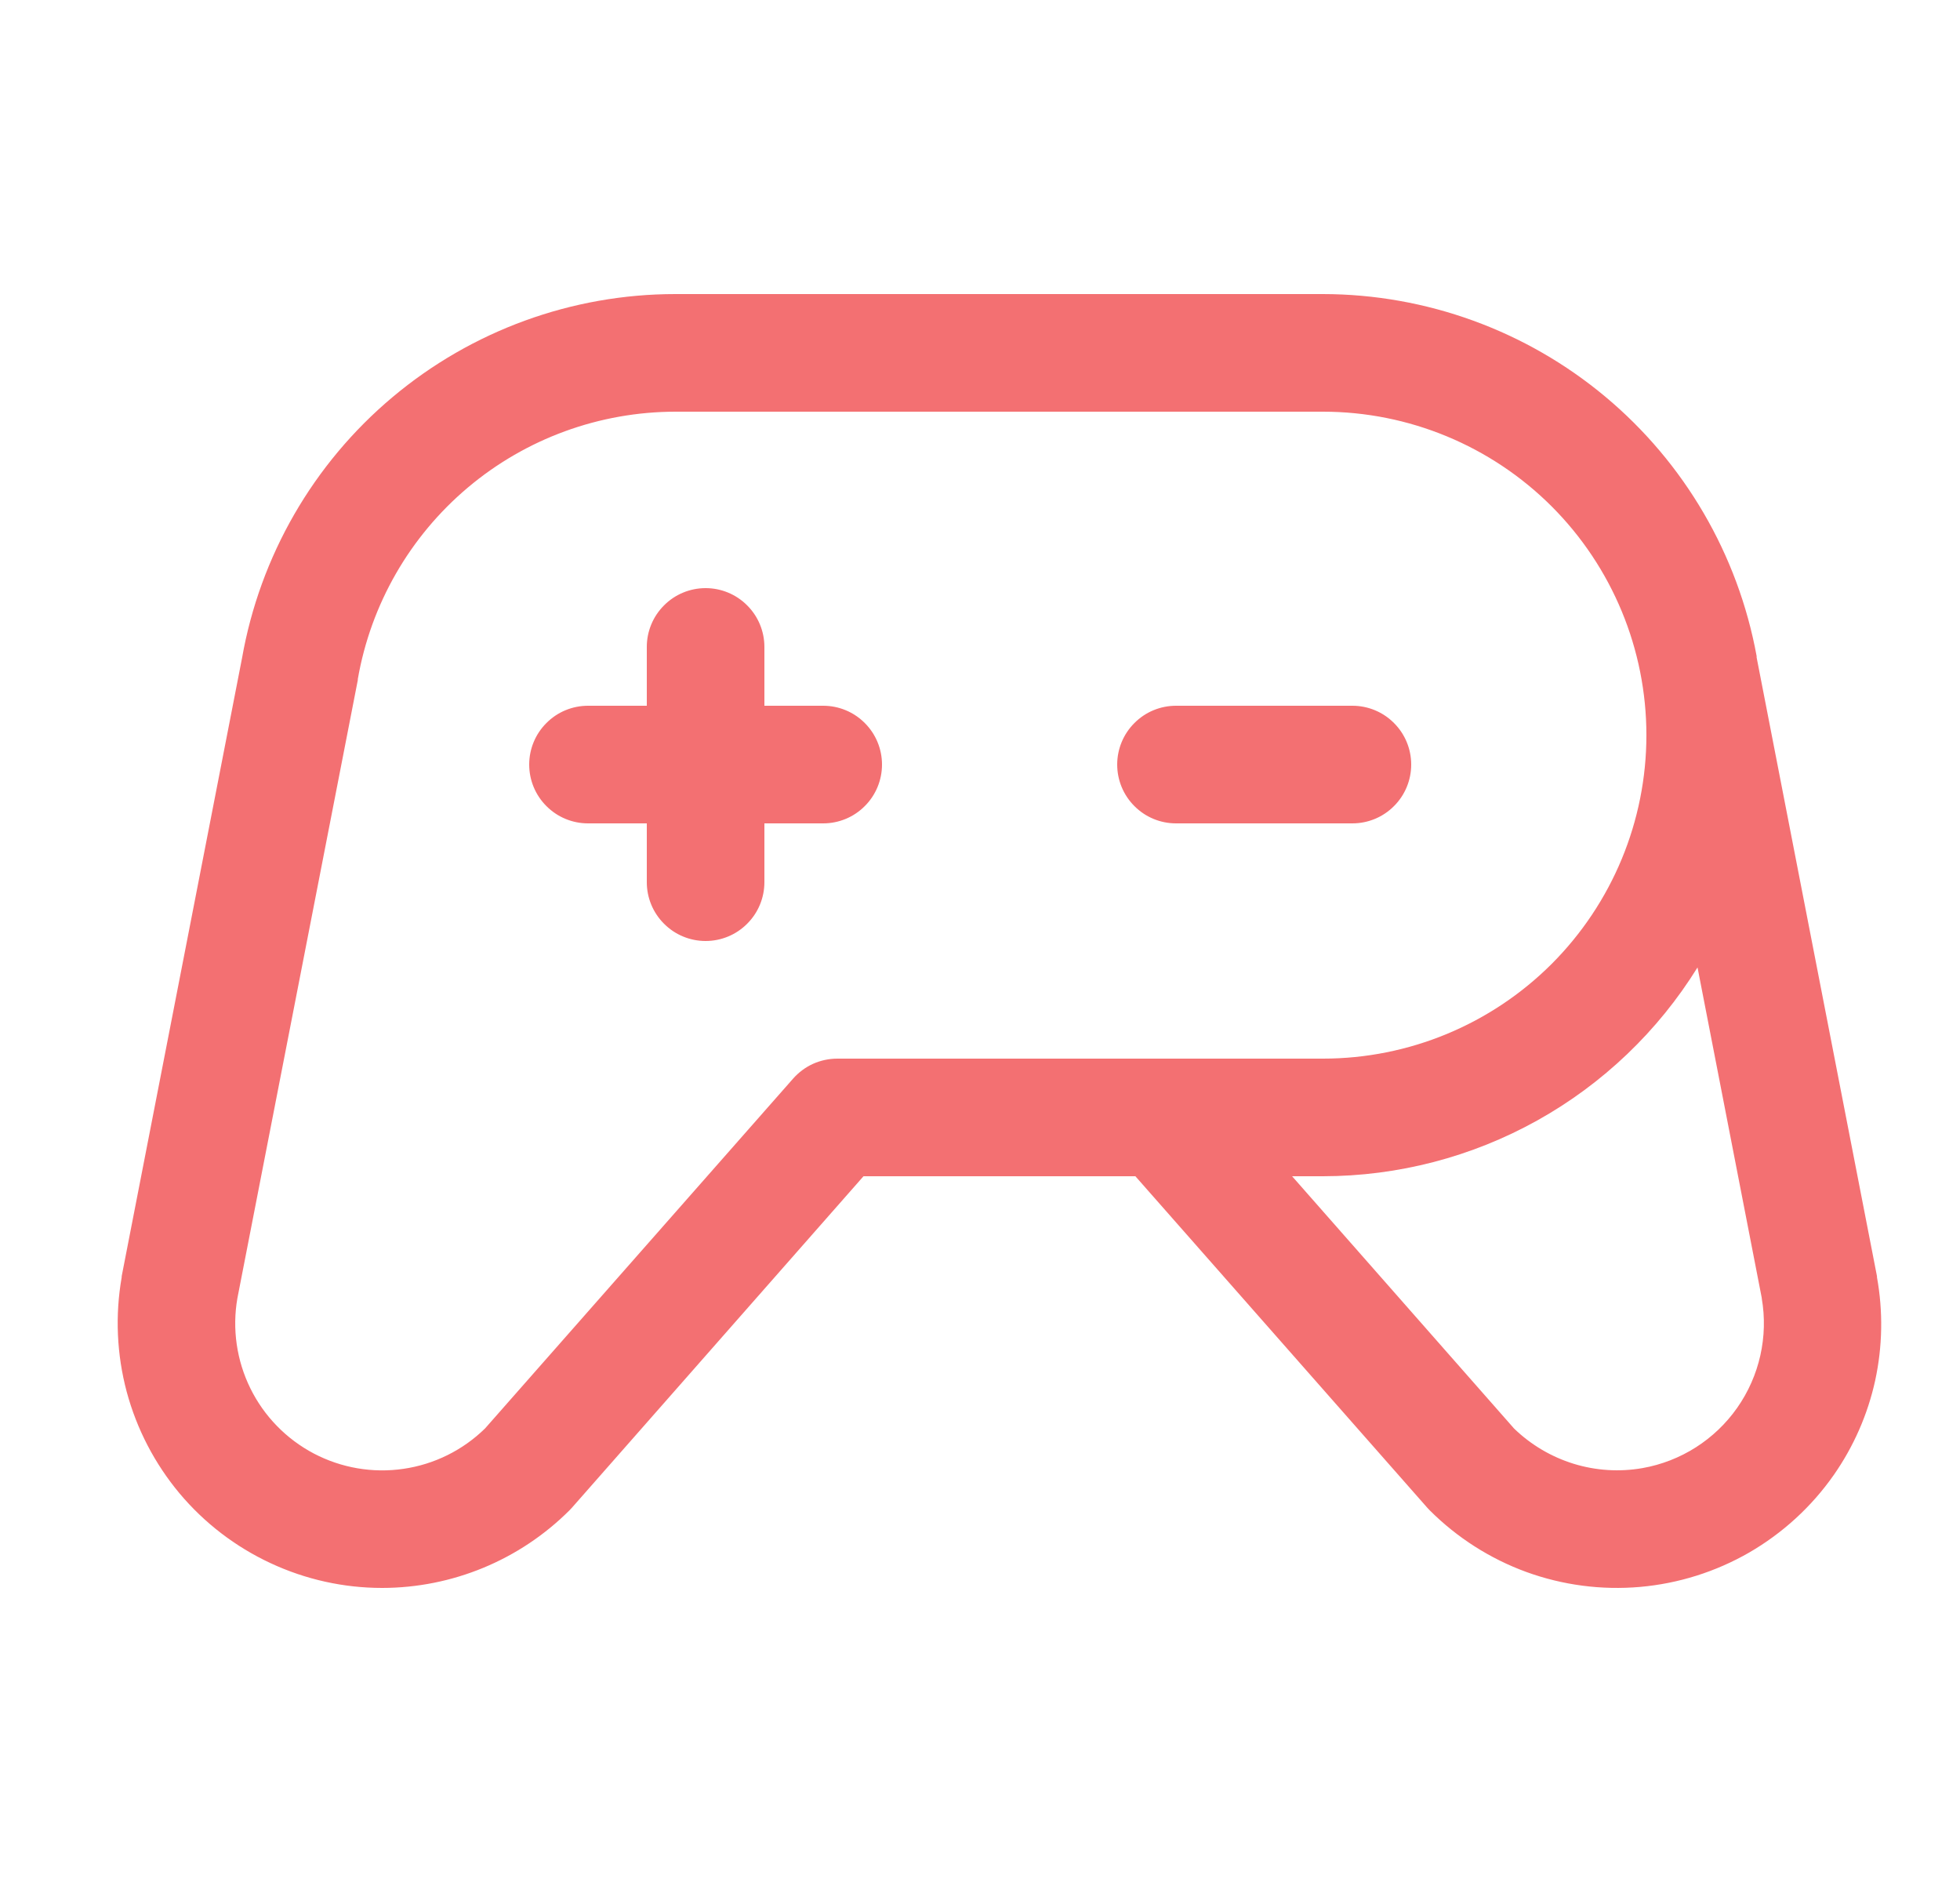 <svg width="25" height="24" viewBox="0 0 25 24" fill="none" xmlns="http://www.w3.org/2000/svg">
<g id="GameController">
<path id="Vector" d="M17.25 10.5H15C14.801 10.5 14.61 10.421 14.47 10.28C14.329 10.14 14.25 9.949 14.25 9.75C14.25 9.551 14.329 9.36 14.47 9.22C14.61 9.079 14.801 9 15 9H17.25C17.449 9 17.64 9.079 17.78 9.22C17.921 9.36 18 9.551 18 9.75C18 9.949 17.921 10.14 17.78 10.28C17.64 10.421 17.449 10.5 17.25 10.5ZM10.5 9H9.75V8.25C9.75 8.051 9.671 7.86 9.53 7.72C9.39 7.579 9.199 7.5 9 7.5C8.801 7.5 8.61 7.579 8.47 7.72C8.329 7.86 8.25 8.051 8.25 8.25V9H7.5C7.301 9 7.11 9.079 6.97 9.22C6.829 9.36 6.75 9.551 6.75 9.75C6.75 9.949 6.829 10.14 6.97 10.28C7.11 10.421 7.301 10.5 7.5 10.5H8.25V11.25C8.25 11.449 8.329 11.64 8.47 11.78C8.61 11.921 8.801 12 9 12C9.199 12 9.39 11.921 9.53 11.78C9.671 11.64 9.75 11.449 9.75 11.25V10.5H10.5C10.699 10.5 10.89 10.421 11.03 10.28C11.171 10.14 11.25 9.949 11.25 9.75C11.25 9.551 11.171 9.36 11.03 9.22C10.89 9.079 10.699 9 10.5 9ZM23.389 18.811C23.106 19.215 22.738 19.551 22.312 19.798C21.885 20.044 21.409 20.194 20.919 20.237C20.428 20.28 19.933 20.215 19.47 20.047C19.007 19.878 18.587 19.61 18.238 19.262C18.227 19.251 18.216 19.239 18.205 19.227L14.482 15H11.014L7.295 19.227L7.262 19.262C6.628 19.894 5.77 20.249 4.875 20.25C4.382 20.25 3.896 20.142 3.449 19.933C3.003 19.725 2.607 19.422 2.29 19.044C1.974 18.666 1.744 18.224 1.616 17.748C1.489 17.272 1.467 16.774 1.552 16.289C1.552 16.285 1.552 16.28 1.552 16.276L3.087 8.393C3.316 7.092 3.995 5.914 5.006 5.065C6.017 4.216 7.295 3.75 8.615 3.75H16.875C18.191 3.752 19.465 4.215 20.475 5.058C21.486 5.902 22.169 7.073 22.406 8.367C22.406 8.373 22.406 8.378 22.406 8.384L23.941 16.275C23.941 16.279 23.941 16.284 23.941 16.288C24.02 16.724 24.012 17.172 23.918 17.605C23.823 18.038 23.643 18.448 23.389 18.811ZM16.875 13.5C17.969 13.5 19.018 13.065 19.792 12.292C20.565 11.518 21 10.469 21 9.375C21 8.281 20.565 7.232 19.792 6.458C19.018 5.685 17.969 5.25 16.875 5.25H8.615C7.646 5.251 6.709 5.593 5.968 6.217C5.227 6.841 4.73 7.706 4.564 8.66V8.672L3.028 16.555C2.96 16.946 3.018 17.348 3.193 17.704C3.368 18.06 3.652 18.351 4.003 18.536C4.354 18.72 4.755 18.789 5.147 18.731C5.54 18.674 5.904 18.493 6.187 18.216L10.117 13.754C10.188 13.674 10.274 13.61 10.371 13.566C10.468 13.523 10.574 13.5 10.68 13.5H16.875ZM22.472 16.555L21.652 12.337C21.148 13.15 20.445 13.822 19.609 14.288C18.773 14.754 17.832 14.999 16.875 15H16.481L19.312 18.217C19.526 18.424 19.786 18.578 20.07 18.666C20.355 18.754 20.656 18.773 20.949 18.722C21.438 18.636 21.873 18.359 22.158 17.953C22.443 17.547 22.556 17.044 22.471 16.555H22.472Z" fill="#F37072"/>
</g>
</svg>
